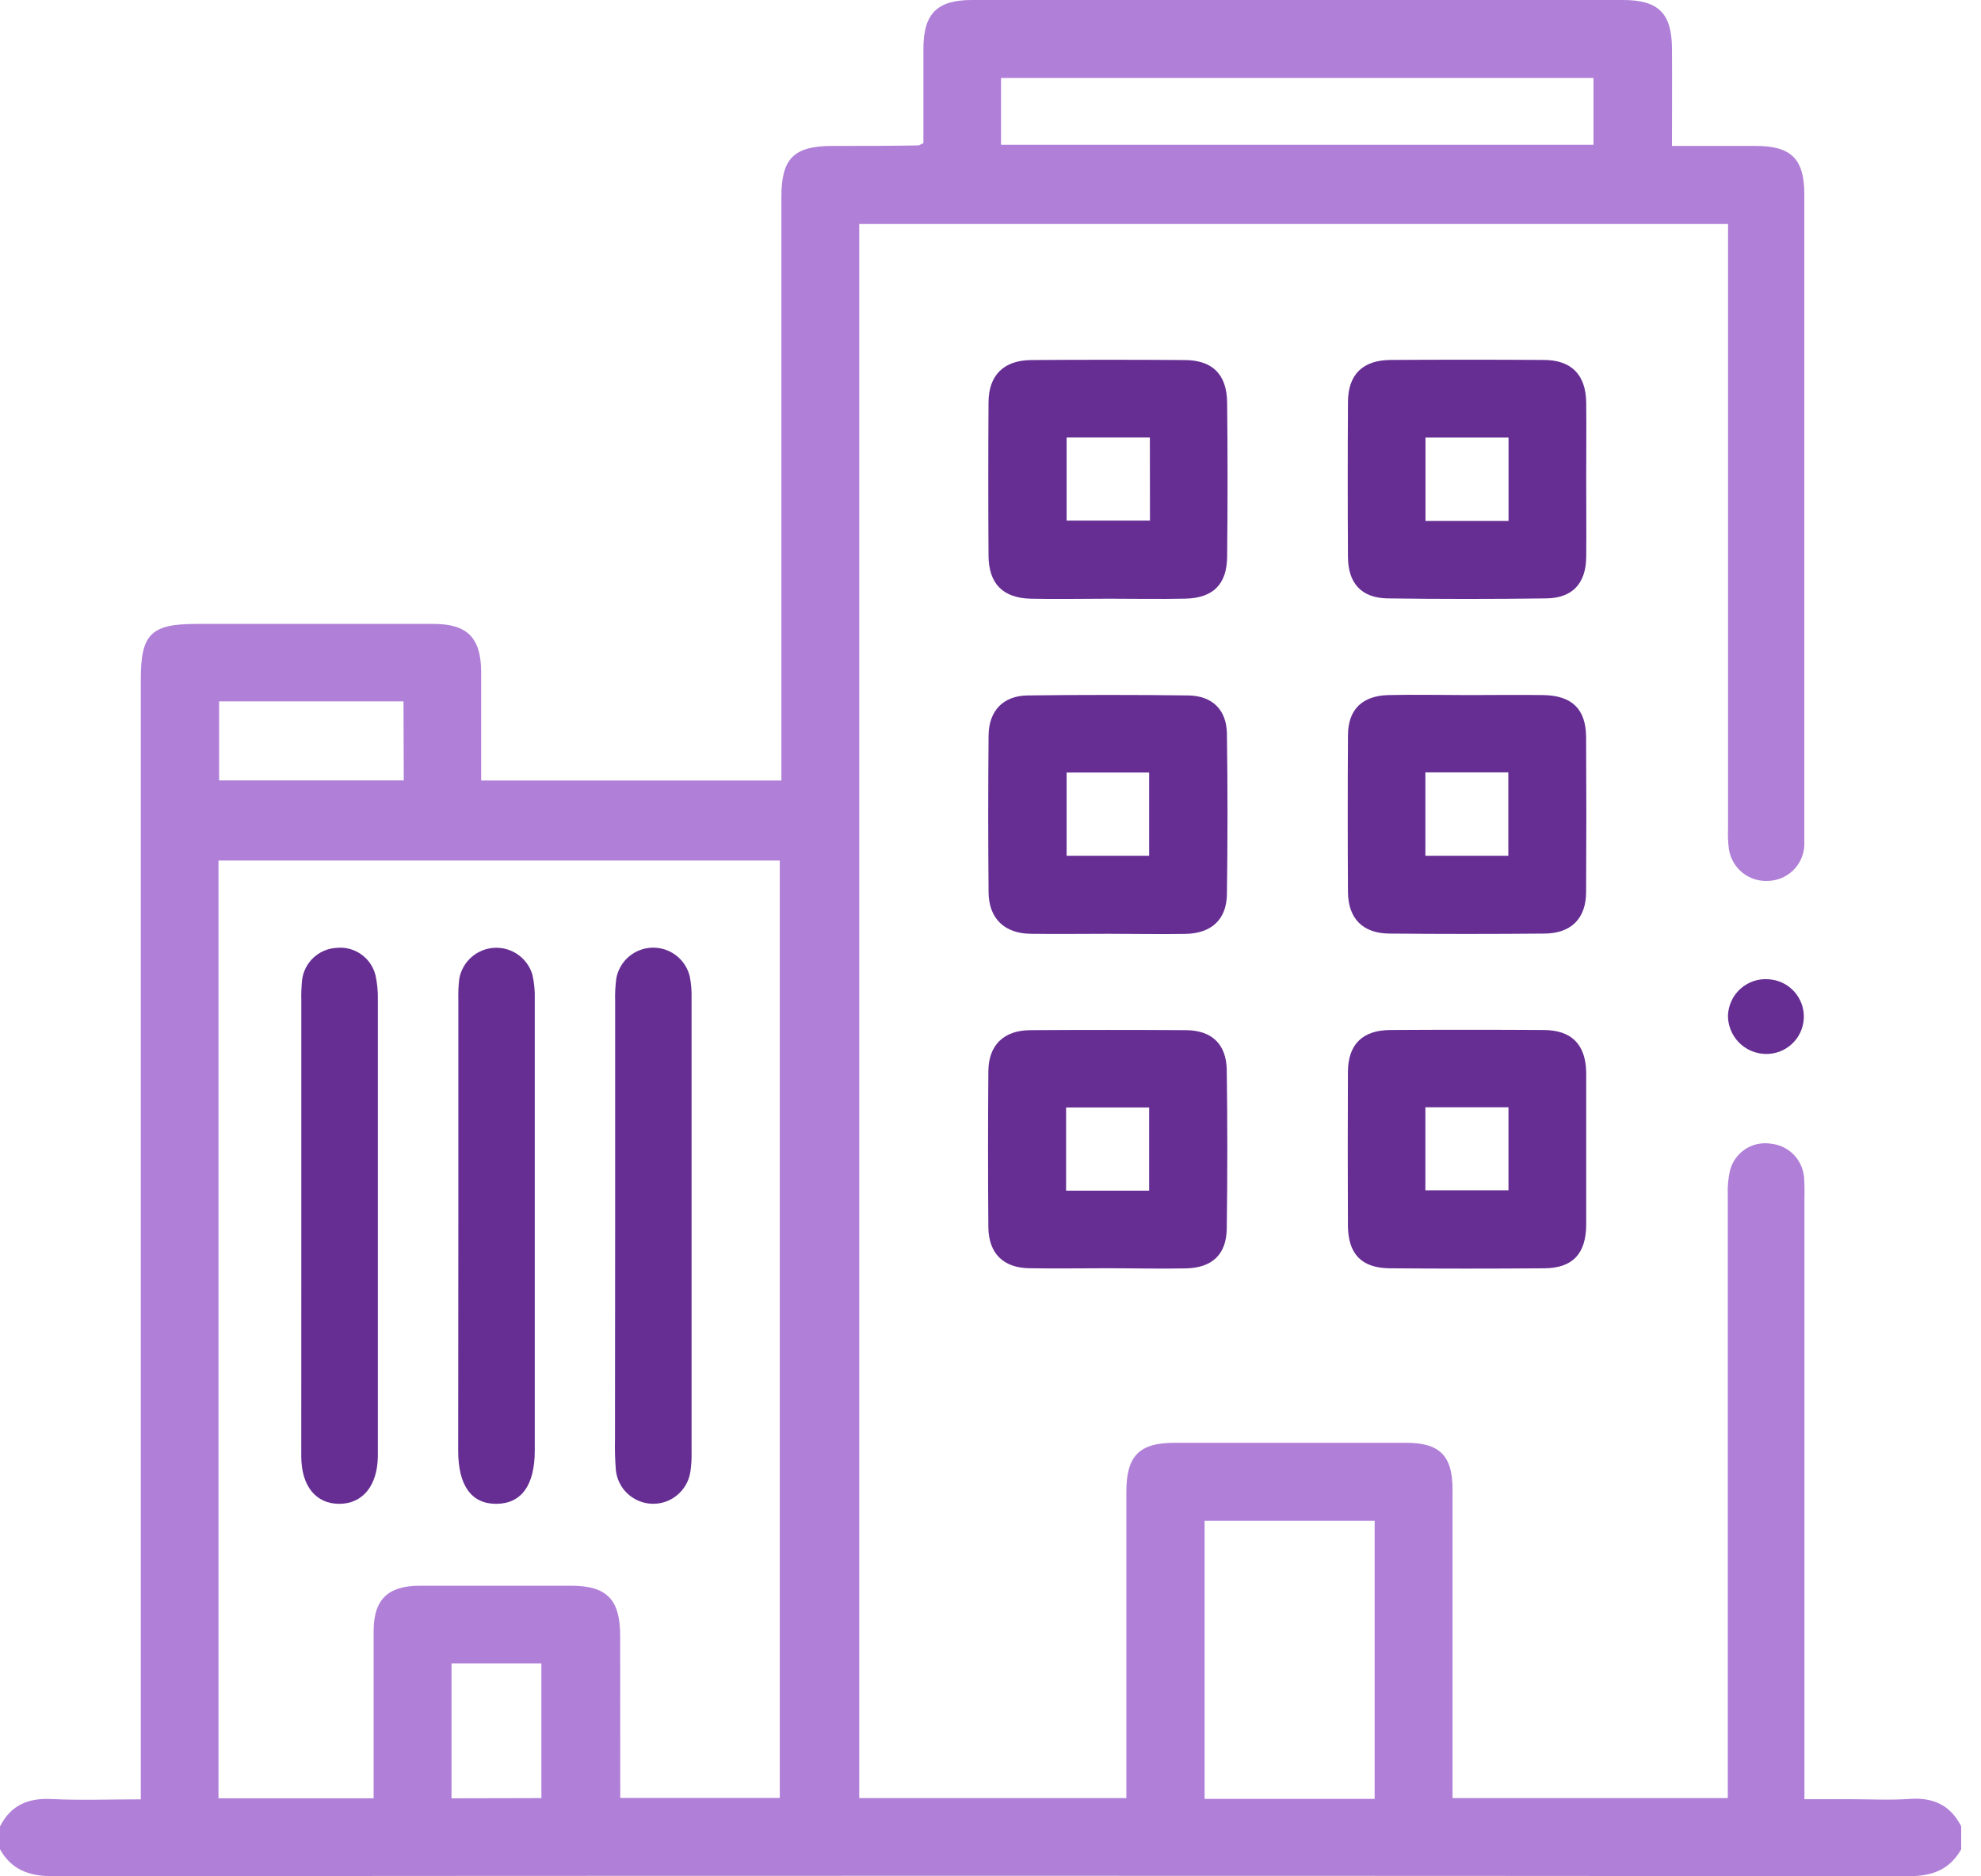 <svg width="38" height="36" viewBox="0 0 38 36" fill="none" xmlns="http://www.w3.org/2000/svg">
<g clip-path="url(#clip0_396_77)">
<path d="M0 35.043C0.208 34.633 0.541 34.493 0.993 34.517C1.542 34.544 2.093 34.523 2.701 34.523V13.026C2.701 12.169 2.897 11.971 3.761 11.971C5.28 11.971 6.798 11.971 8.317 11.971C8.962 11.971 9.225 12.233 9.23 12.888C9.23 13.574 9.23 14.259 9.23 14.975H14.989V3.771C14.989 3.042 15.229 2.802 15.957 2.8C16.508 2.8 17.058 2.8 17.61 2.79C17.632 2.79 17.652 2.774 17.713 2.747C17.713 2.159 17.713 1.546 17.713 0.938C17.713 0.262 17.973 0 18.645 0H31.133C31.81 0 32.068 0.253 32.072 0.926C32.077 1.535 32.072 2.145 32.072 2.8C32.633 2.8 33.155 2.8 33.678 2.8C34.364 2.8 34.611 3.052 34.611 3.731C34.611 7.82 34.611 11.909 34.611 15.999C34.611 16.073 34.611 16.147 34.611 16.22C34.603 16.399 34.528 16.568 34.401 16.694C34.274 16.821 34.104 16.894 33.925 16.901C33.746 16.913 33.569 16.858 33.428 16.747C33.288 16.635 33.194 16.475 33.165 16.298C33.147 16.165 33.142 16.03 33.148 15.896C33.148 12.185 33.148 8.475 33.148 4.765V4.298H16.482V34.499H21.606V34.094C21.606 32.269 21.606 30.445 21.606 28.621C21.606 27.935 21.851 27.683 22.528 27.682C24.009 27.682 25.491 27.682 26.973 27.682C27.615 27.682 27.862 27.929 27.863 28.571C27.863 30.408 27.863 32.245 27.863 34.081V34.499H33.143V34.063C33.143 30.353 33.143 26.643 33.143 22.933C33.136 22.775 33.15 22.616 33.184 22.462C33.226 22.293 33.33 22.146 33.475 22.05C33.62 21.954 33.796 21.916 33.968 21.943C34.134 21.959 34.289 22.033 34.406 22.152C34.522 22.271 34.593 22.428 34.606 22.594C34.615 22.728 34.617 22.863 34.613 22.997C34.613 26.671 34.613 30.344 34.613 34.017V34.52H35.49C35.869 34.52 36.25 34.541 36.628 34.515C37.08 34.482 37.412 34.631 37.62 35.04V35.481C37.397 35.873 37.066 35.997 36.616 35.997C24.746 35.987 12.876 35.987 1.004 35.997C0.555 35.997 0.22 35.872 0 35.481V35.043ZM11.898 34.496H14.958V16.51H4.191V34.503H7.167V34.087C7.167 33.157 7.167 32.225 7.167 31.297C7.167 30.688 7.44 30.427 8.049 30.424C9.016 30.424 9.983 30.424 10.95 30.424C11.636 30.424 11.896 30.683 11.896 31.383C11.898 32.41 11.898 33.438 11.898 34.496ZM26.369 34.514V29.179H23.107V34.514H26.369ZM30.567 2.778V1.496H19.202V2.778H30.567ZM7.74 13.457H4.203V14.973H7.745L7.74 13.457ZM10.385 34.499V31.914H8.661V34.503L10.385 34.499Z" fill="#B07FD8"/>
<path d="M30.427 22.035C30.427 22.524 30.427 23.014 30.427 23.504C30.422 24.055 30.166 24.329 29.629 24.334C28.638 24.342 27.648 24.342 26.659 24.334C26.117 24.329 25.859 24.061 25.856 23.509C25.852 22.529 25.852 21.552 25.856 20.576C25.856 20.038 26.134 19.765 26.671 19.762C27.651 19.756 28.629 19.756 29.605 19.762C30.145 19.762 30.415 20.037 30.427 20.571C30.427 20.596 30.427 20.62 30.427 20.644V22.035ZM27.342 22.837H28.936V21.245H27.342V22.837Z" fill="#662E93"/>
<path d="M21.246 24.333C20.745 24.333 20.244 24.341 19.743 24.333C19.242 24.325 18.968 24.046 18.959 23.555C18.951 22.553 18.951 21.551 18.959 20.548C18.964 20.047 19.259 19.765 19.771 19.765C20.761 19.759 21.751 19.759 22.741 19.765C23.241 19.765 23.524 20.03 23.532 20.528C23.546 21.541 23.546 22.556 23.532 23.571C23.526 24.071 23.25 24.326 22.744 24.336C22.237 24.346 21.749 24.333 21.246 24.333ZM22.043 22.845V21.249H20.45V22.845H22.043Z" fill="#662E93"/>
<path d="M21.273 11.487C20.772 11.487 20.27 11.498 19.769 11.487C19.23 11.472 18.965 11.193 18.962 10.657C18.956 9.677 18.956 8.7 18.962 7.725C18.962 7.197 19.256 6.911 19.785 6.908C20.765 6.901 21.742 6.901 22.718 6.908C23.255 6.908 23.533 7.18 23.539 7.721C23.55 8.71 23.55 9.7 23.539 10.69C23.532 11.213 23.267 11.474 22.739 11.486C22.251 11.497 21.762 11.487 21.273 11.487ZM22.057 8.394H20.46V9.988H22.059L22.057 8.394Z" fill="#662E93"/>
<path d="M30.427 9.189C30.427 9.69 30.432 10.192 30.427 10.692C30.421 11.193 30.163 11.476 29.66 11.481C28.646 11.495 27.632 11.495 26.617 11.481C26.117 11.473 25.86 11.193 25.857 10.687C25.851 9.698 25.851 8.708 25.857 7.718C25.857 7.186 26.14 6.909 26.677 6.906C27.657 6.9 28.635 6.9 29.61 6.906C30.143 6.906 30.42 7.19 30.427 7.723C30.432 8.212 30.427 8.701 30.427 9.189ZM28.937 8.395H27.344V9.996H28.937V8.395Z" fill="#662E93"/>
<path d="M21.272 17.916C20.772 17.916 20.27 17.923 19.769 17.916C19.269 17.91 18.967 17.623 18.963 17.119C18.954 16.117 18.954 15.115 18.963 14.112C18.968 13.637 19.242 13.349 19.712 13.343C20.739 13.33 21.766 13.33 22.793 13.343C23.254 13.349 23.528 13.617 23.535 14.076C23.55 15.103 23.55 16.13 23.535 17.156C23.528 17.646 23.236 17.909 22.738 17.918C22.239 17.926 21.761 17.916 21.272 17.916ZM20.46 14.822V16.419H22.043V14.822H20.46Z" fill="#662E93"/>
<path d="M28.174 13.336C28.651 13.336 29.127 13.329 29.605 13.336C30.154 13.345 30.422 13.605 30.425 14.143C30.431 15.134 30.431 16.124 30.425 17.113C30.425 17.622 30.139 17.908 29.628 17.912C28.639 17.921 27.649 17.921 26.659 17.912C26.145 17.912 25.861 17.625 25.857 17.116C25.851 16.114 25.851 15.112 25.857 14.111C25.857 13.614 26.13 13.348 26.635 13.336C27.141 13.324 27.661 13.336 28.174 13.336ZM27.342 14.819V16.419H28.933V14.819H27.342Z" fill="#662E93"/>
<path d="M33.929 18.789C34.117 18.8 34.294 18.886 34.42 19.027C34.545 19.168 34.611 19.352 34.601 19.541C34.591 19.73 34.508 19.907 34.368 20.034C34.228 20.162 34.044 20.229 33.855 20.221C33.664 20.214 33.484 20.134 33.351 19.996C33.219 19.858 33.145 19.674 33.146 19.483C33.15 19.386 33.173 19.289 33.215 19.201C33.256 19.112 33.316 19.033 33.389 18.968C33.462 18.903 33.548 18.854 33.64 18.823C33.733 18.792 33.831 18.78 33.929 18.789Z" fill="#662E93"/>
<path d="M5.78 23.502C5.78 22.072 5.78 20.641 5.78 19.211C5.776 19.076 5.781 18.941 5.794 18.807C5.813 18.642 5.891 18.489 6.012 18.375C6.134 18.261 6.292 18.194 6.458 18.186C6.624 18.169 6.791 18.213 6.927 18.309C7.064 18.405 7.161 18.547 7.202 18.708C7.236 18.863 7.252 19.021 7.248 19.18C7.248 22.066 7.248 24.952 7.248 27.837C7.248 27.873 7.248 27.91 7.248 27.947C7.239 28.509 6.954 28.854 6.505 28.853C6.057 28.852 5.78 28.51 5.779 27.941C5.78 26.462 5.78 24.982 5.78 23.502Z" fill="#662E93"/>
<path d="M8.792 23.509C8.792 22.067 8.792 20.624 8.792 19.18C8.788 19.046 8.794 18.911 8.81 18.778C8.839 18.618 8.921 18.472 9.043 18.365C9.165 18.257 9.319 18.194 9.482 18.185C9.644 18.176 9.804 18.223 9.937 18.316C10.07 18.41 10.167 18.546 10.213 18.701C10.248 18.856 10.263 19.015 10.258 19.174C10.258 22.059 10.258 24.945 10.258 27.83C10.258 28.495 10.003 28.849 9.524 28.853C9.045 28.857 8.79 28.505 8.789 27.837L8.792 23.509Z" fill="#662E93"/>
<path d="M11.8 23.504C11.8 22.074 11.8 20.643 11.8 19.212C11.795 19.066 11.803 18.919 11.822 18.774C11.851 18.611 11.936 18.462 12.062 18.355C12.189 18.247 12.348 18.186 12.514 18.182C12.68 18.178 12.842 18.232 12.973 18.334C13.104 18.436 13.196 18.58 13.233 18.742C13.258 18.873 13.269 19.007 13.266 19.142C13.266 22.052 13.266 24.963 13.266 27.873C13.269 27.994 13.261 28.116 13.243 28.237C13.217 28.411 13.128 28.57 12.993 28.683C12.859 28.797 12.687 28.857 12.511 28.852C12.335 28.847 12.167 28.778 12.038 28.658C11.909 28.538 11.829 28.374 11.813 28.199C11.798 28.003 11.792 27.807 11.797 27.611C11.798 26.243 11.799 24.874 11.8 23.504Z" fill="#662E93"/>
</g>
<defs>
<clipPath id="clip0_396_77">
<rect width="37.62" height="36" fill="white"/>
</clipPath>
</defs>
</svg>
